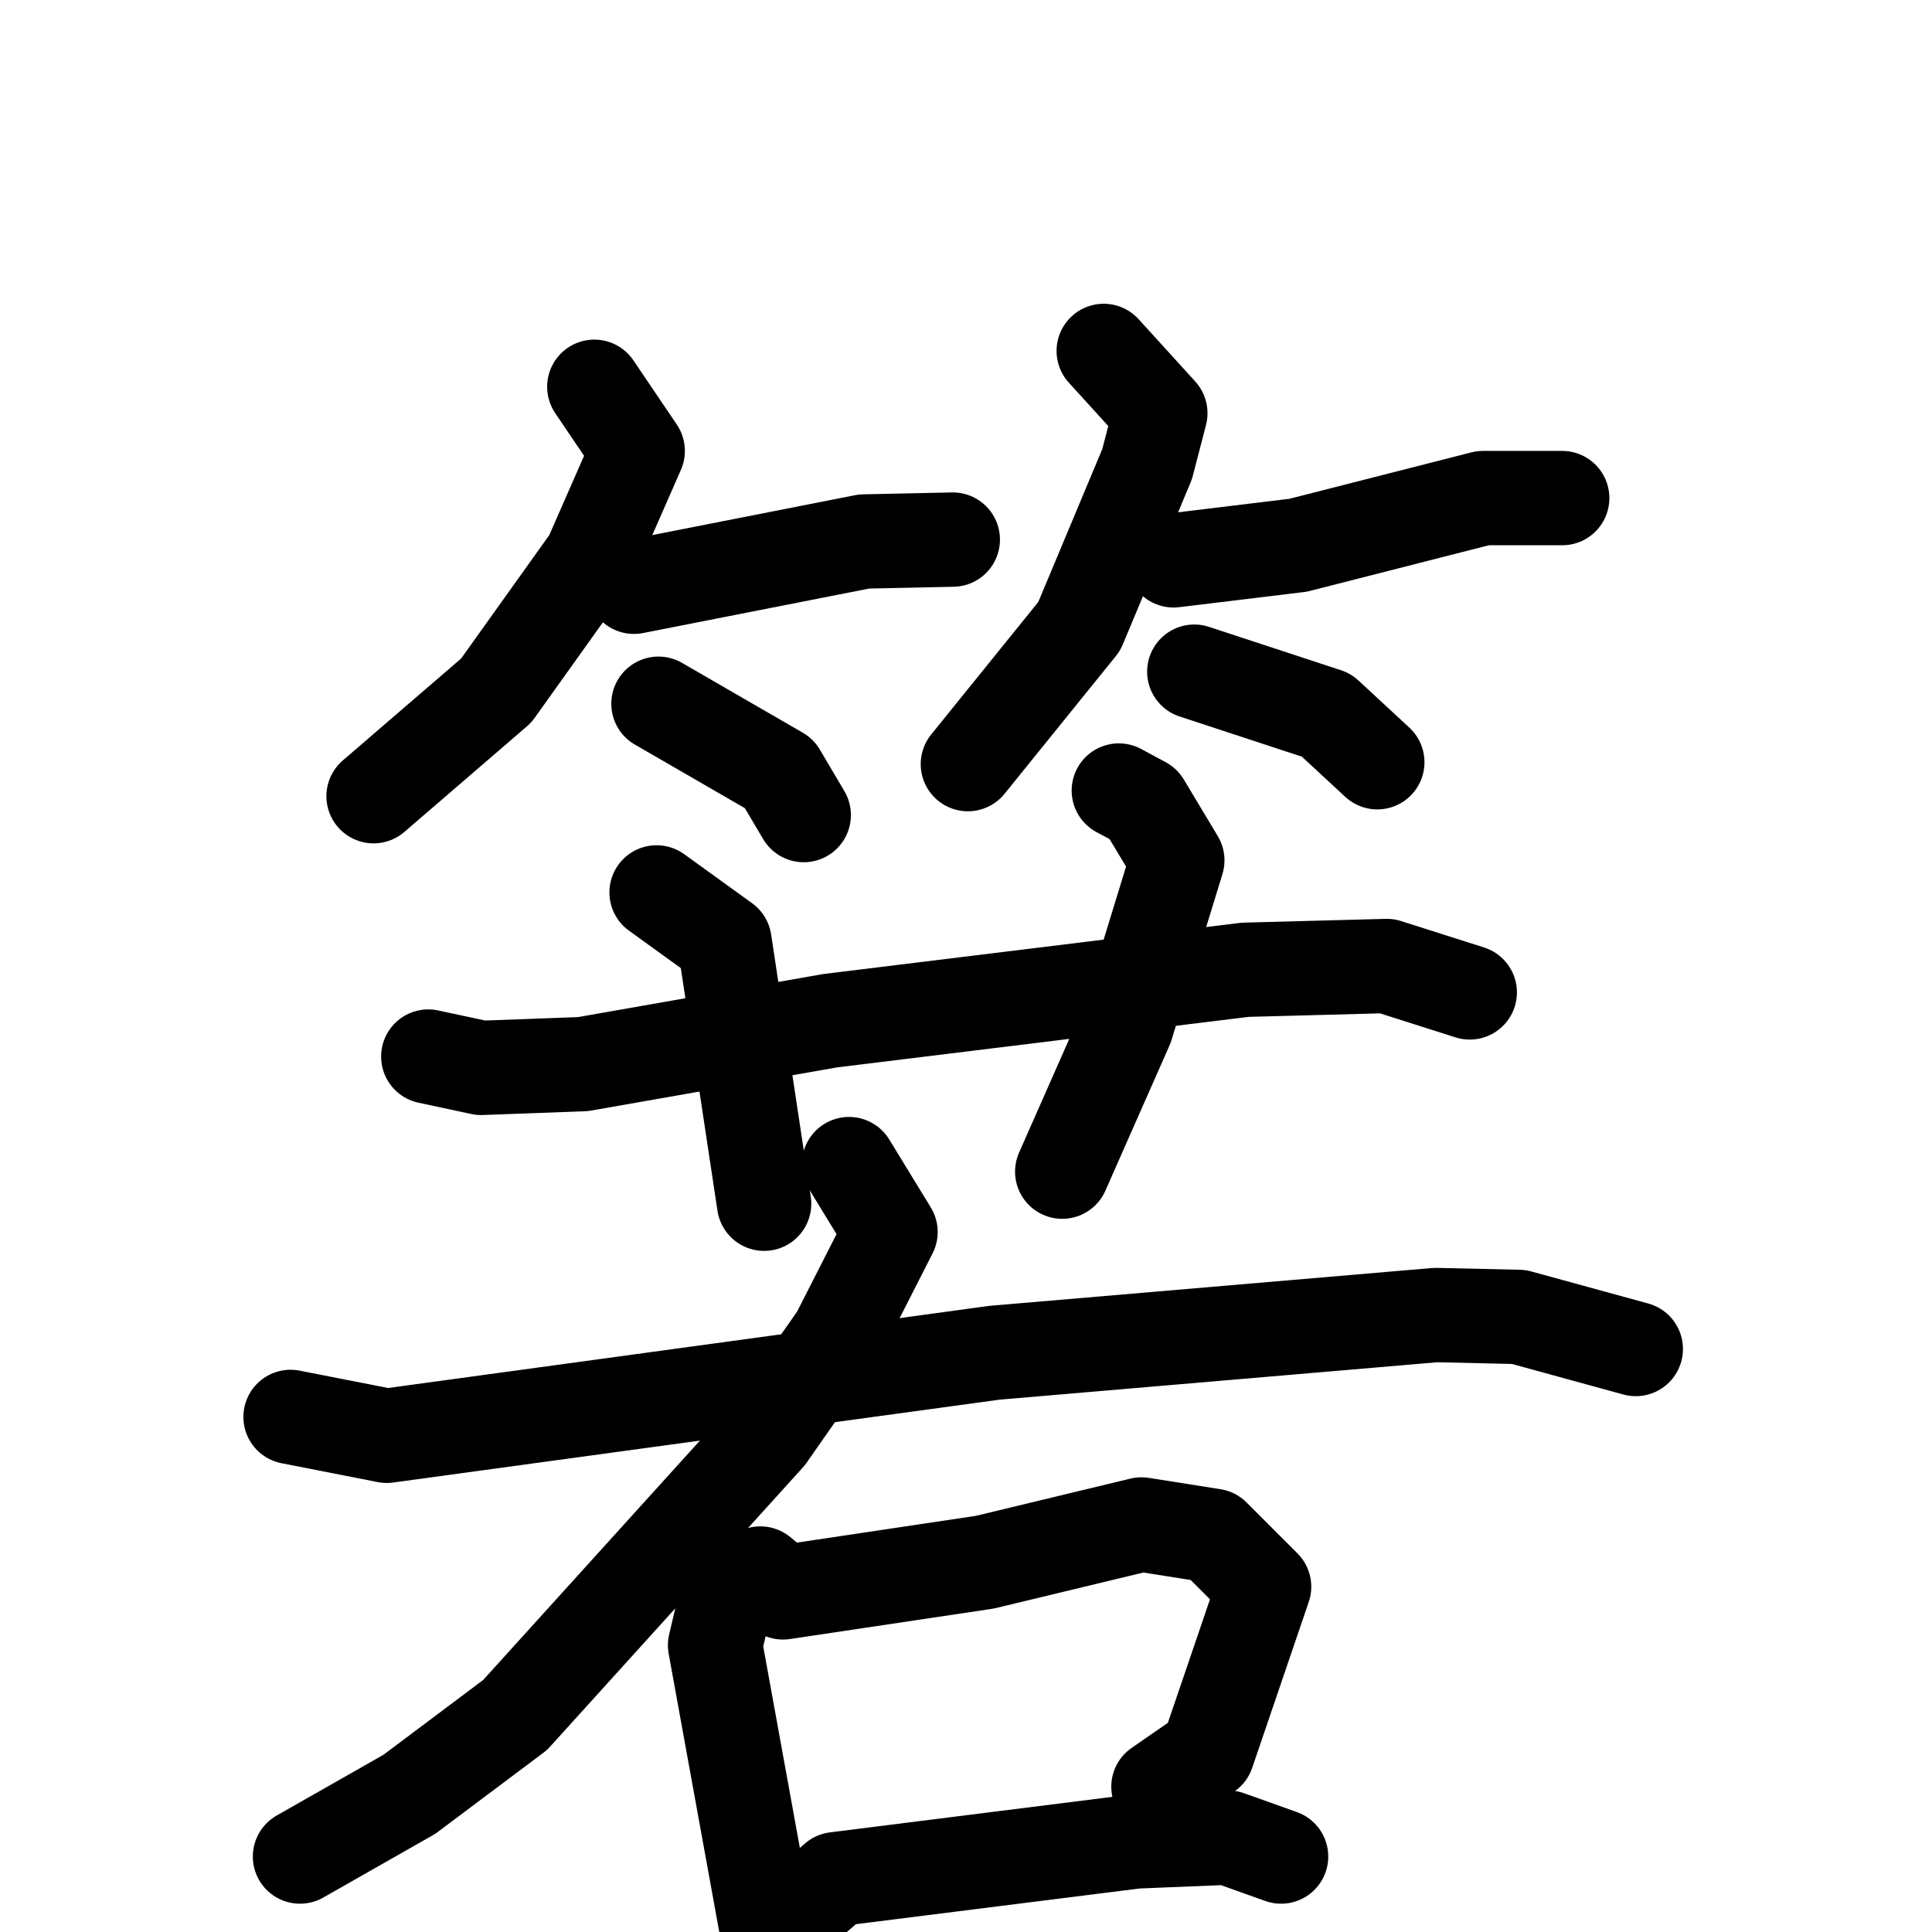 <svg xmlns="http://www.w3.org/2000/svg" viewBox="0 0 1024 1024">
  <g style="fill:none;stroke:#000000;stroke-width:50;stroke-linecap:round;stroke-linejoin:round;" transform="scale(1, 1) translate(0, 0)">
    <path d="M 315.0,205.0 L 338.0,239.0 L 313.0,296.0 L 263.0,366.0 L 198.0,422.0"/>
    <path d="M 336.0,311.0 L 458.0,287.0 L 505.0,286.0"/>
    <path d="M 349.0,373.0 L 413.0,410.0 L 426.0,432.0"/>
    <path d="M 585.0,186.0 L 615.0,219.0 L 608.0,246.0 L 572.0,332.0 L 513.0,405.0"/>
    <path d="M 622.0,297.0 L 688.0,289.0 L 786.0,264.0 L 828.0,264.0"/>
    <path d="M 633.0,356.0 L 703.0,379.0 L 730.0,404.0"/>
    <path d="M 227.0,560.0 L 255.0,566.0 L 309.0,564.0 L 440.0,541.0 L 660.0,514.0 L 735.0,512.0 L 779.0,526.0"/>
    <path d="M 348.0,473.0 L 384.0,499.0 L 405.0,638.0"/>
    <path d="M 593.0,419.0 L 606.0,426.0 L 624.0,456.0 L 597.0,544.0 L 563.0,621.0"/>
    <path d="M 154.0,751.0 L 205.0,761.0 L 527.0,717.0 L 761.0,697.0 L 805.0,698.0 L 867.0,715.0"/>
    <path d="M 450.0,617.0 L 472.0,653.0 L 444.0,708.0 L 407.0,761.0 L 273.0,909.0 L 217.0,951.0 L 159.0,984.0"/>
    <path d="M 387.0,838.0 L 379.0,872.0 L 409.0,1037.0"/>
    <path d="M 403.0,834.0 L 415.0,844.0 L 522.0,828.0 L 605.0,808.0 L 643.0,814.0 L 670.0,841.0 L 640.0,929.0 L 614.0,947.0"/>
    <path d="M 428.0,1009.0 L 443.0,996.0 L 602.0,976.0 L 651.0,974.0 L 679.0,984.0"/>
  </g>
</svg>
